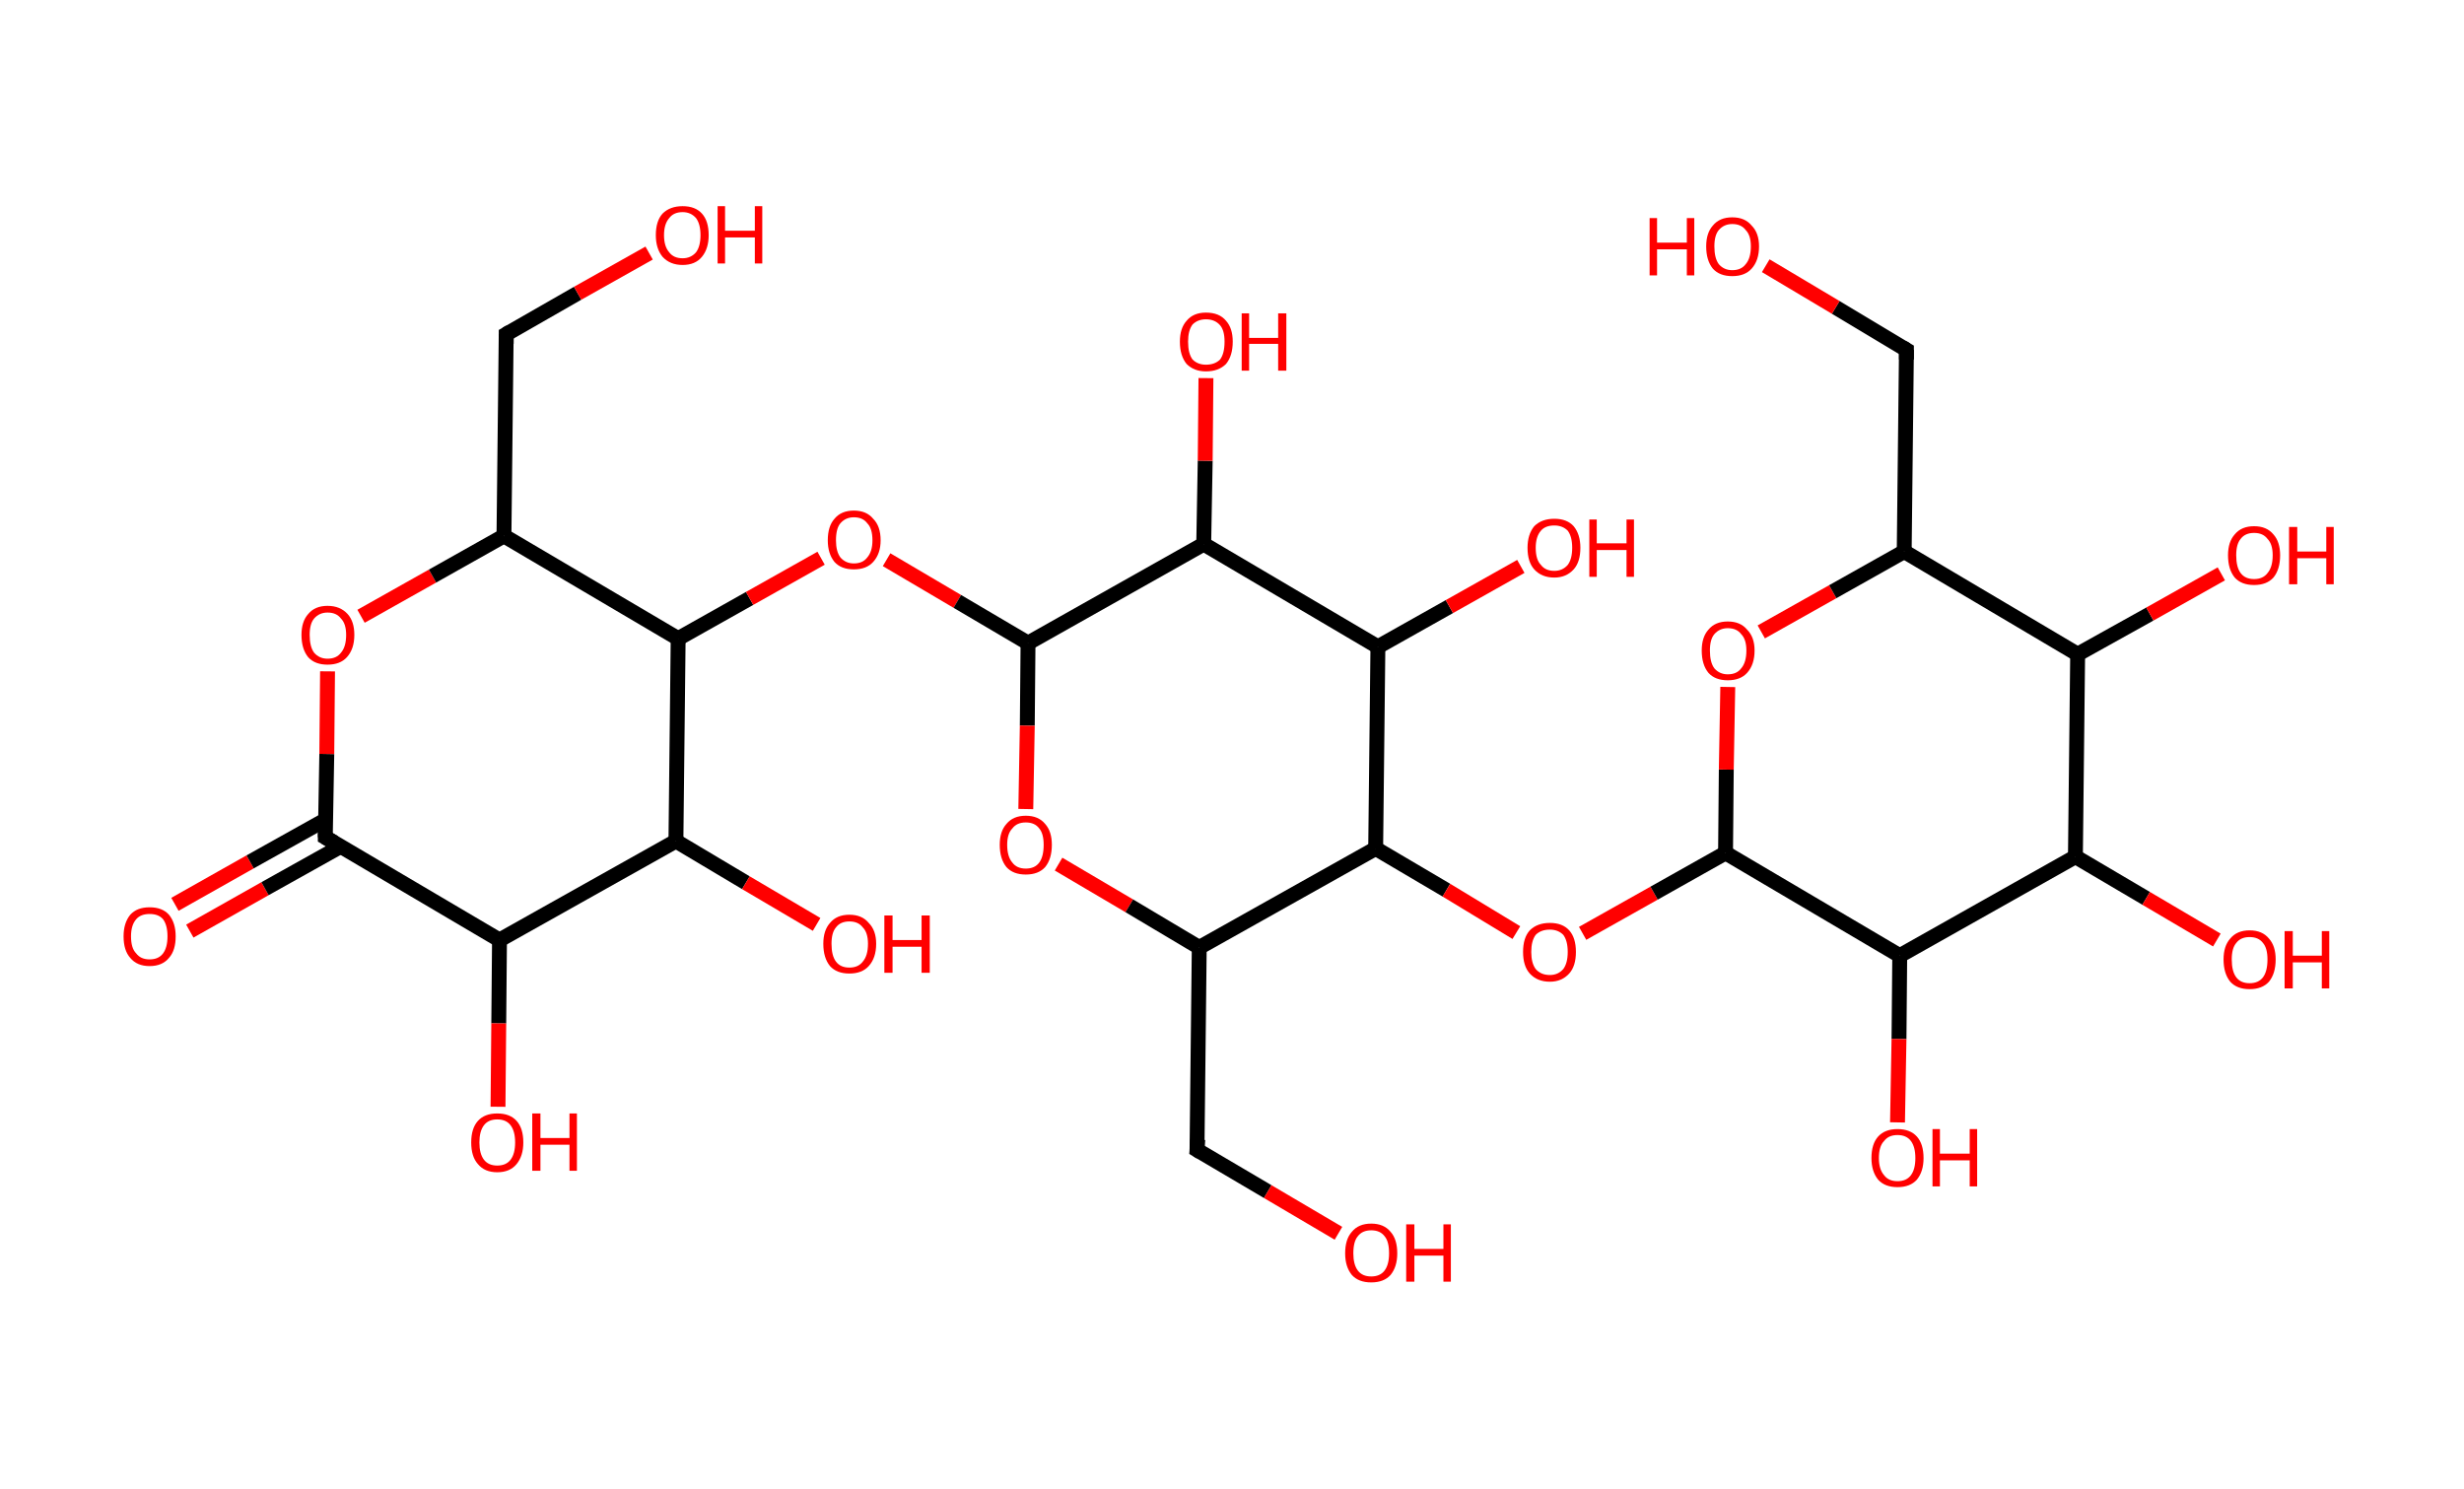 <?xml version='1.0' encoding='ASCII' standalone='yes'?>
<svg xmlns="http://www.w3.org/2000/svg" xmlns:rdkit="http://www.rdkit.org/xml" xmlns:xlink="http://www.w3.org/1999/xlink" version="1.1" baseProfile="full" xml:space="preserve" width="331px" height="200px" viewBox="0 0 331 200">
<!-- END OF HEADER -->
<rect style="opacity:1.0;fill:#FFFFFF;stroke:none" width="331.0" height="200.0" x="0.0" y="0.0"> </rect>
<path class="bond-0 atom-0 atom-1" d="M 23.5,121.5 L 33.6,115.8" style="fill:none;fill-rule:evenodd;stroke:#FF0000;stroke-width:2.0px;stroke-linecap:butt;stroke-linejoin:miter;stroke-opacity:1"/>
<path class="bond-0 atom-0 atom-1" d="M 33.6,115.8 L 43.8,110.1" style="fill:none;fill-rule:evenodd;stroke:#000000;stroke-width:2.0px;stroke-linecap:butt;stroke-linejoin:miter;stroke-opacity:1"/>
<path class="bond-0 atom-0 atom-1" d="M 25.5,125.1 L 35.6,119.4" style="fill:none;fill-rule:evenodd;stroke:#FF0000;stroke-width:2.0px;stroke-linecap:butt;stroke-linejoin:miter;stroke-opacity:1"/>
<path class="bond-0 atom-0 atom-1" d="M 35.6,119.4 L 45.8,113.7" style="fill:none;fill-rule:evenodd;stroke:#000000;stroke-width:2.0px;stroke-linecap:butt;stroke-linejoin:miter;stroke-opacity:1"/>
<path class="bond-1 atom-1 atom-2" d="M 43.7,112.5 L 43.9,101.3" style="fill:none;fill-rule:evenodd;stroke:#000000;stroke-width:2.0px;stroke-linecap:butt;stroke-linejoin:miter;stroke-opacity:1"/>
<path class="bond-1 atom-1 atom-2" d="M 43.9,101.3 L 44.0,90.2" style="fill:none;fill-rule:evenodd;stroke:#FF0000;stroke-width:2.0px;stroke-linecap:butt;stroke-linejoin:miter;stroke-opacity:1"/>
<path class="bond-2 atom-2 atom-3" d="M 48.5,82.8 L 58.1,77.4" style="fill:none;fill-rule:evenodd;stroke:#FF0000;stroke-width:2.0px;stroke-linecap:butt;stroke-linejoin:miter;stroke-opacity:1"/>
<path class="bond-2 atom-2 atom-3" d="M 58.1,77.4 L 67.7,72.0" style="fill:none;fill-rule:evenodd;stroke:#000000;stroke-width:2.0px;stroke-linecap:butt;stroke-linejoin:miter;stroke-opacity:1"/>
<path class="bond-3 atom-3 atom-4" d="M 67.7,72.0 L 68.0,44.9" style="fill:none;fill-rule:evenodd;stroke:#000000;stroke-width:2.0px;stroke-linecap:butt;stroke-linejoin:miter;stroke-opacity:1"/>
<path class="bond-4 atom-4 atom-5" d="M 68.0,44.9 L 77.6,39.4" style="fill:none;fill-rule:evenodd;stroke:#000000;stroke-width:2.0px;stroke-linecap:butt;stroke-linejoin:miter;stroke-opacity:1"/>
<path class="bond-4 atom-4 atom-5" d="M 77.6,39.4 L 87.2,34.0" style="fill:none;fill-rule:evenodd;stroke:#FF0000;stroke-width:2.0px;stroke-linecap:butt;stroke-linejoin:miter;stroke-opacity:1"/>
<path class="bond-5 atom-3 atom-6" d="M 67.7,72.0 L 91.1,85.8" style="fill:none;fill-rule:evenodd;stroke:#000000;stroke-width:2.0px;stroke-linecap:butt;stroke-linejoin:miter;stroke-opacity:1"/>
<path class="bond-6 atom-6 atom-7" d="M 91.1,85.8 L 100.7,80.4" style="fill:none;fill-rule:evenodd;stroke:#000000;stroke-width:2.0px;stroke-linecap:butt;stroke-linejoin:miter;stroke-opacity:1"/>
<path class="bond-6 atom-6 atom-7" d="M 100.7,80.4 L 110.3,75.0" style="fill:none;fill-rule:evenodd;stroke:#FF0000;stroke-width:2.0px;stroke-linecap:butt;stroke-linejoin:miter;stroke-opacity:1"/>
<path class="bond-7 atom-7 atom-8" d="M 119.1,75.2 L 128.6,80.8" style="fill:none;fill-rule:evenodd;stroke:#FF0000;stroke-width:2.0px;stroke-linecap:butt;stroke-linejoin:miter;stroke-opacity:1"/>
<path class="bond-7 atom-7 atom-8" d="M 128.6,80.8 L 138.1,86.4" style="fill:none;fill-rule:evenodd;stroke:#000000;stroke-width:2.0px;stroke-linecap:butt;stroke-linejoin:miter;stroke-opacity:1"/>
<path class="bond-8 atom-8 atom-9" d="M 138.1,86.4 L 138.0,97.5" style="fill:none;fill-rule:evenodd;stroke:#000000;stroke-width:2.0px;stroke-linecap:butt;stroke-linejoin:miter;stroke-opacity:1"/>
<path class="bond-8 atom-8 atom-9" d="M 138.0,97.5 L 137.8,108.7" style="fill:none;fill-rule:evenodd;stroke:#FF0000;stroke-width:2.0px;stroke-linecap:butt;stroke-linejoin:miter;stroke-opacity:1"/>
<path class="bond-9 atom-9 atom-10" d="M 142.2,116.1 L 151.7,121.7" style="fill:none;fill-rule:evenodd;stroke:#FF0000;stroke-width:2.0px;stroke-linecap:butt;stroke-linejoin:miter;stroke-opacity:1"/>
<path class="bond-9 atom-9 atom-10" d="M 151.7,121.7 L 161.1,127.3" style="fill:none;fill-rule:evenodd;stroke:#000000;stroke-width:2.0px;stroke-linecap:butt;stroke-linejoin:miter;stroke-opacity:1"/>
<path class="bond-10 atom-10 atom-11" d="M 161.1,127.3 L 160.8,154.5" style="fill:none;fill-rule:evenodd;stroke:#000000;stroke-width:2.0px;stroke-linecap:butt;stroke-linejoin:miter;stroke-opacity:1"/>
<path class="bond-11 atom-11 atom-12" d="M 160.8,154.5 L 170.3,160.1" style="fill:none;fill-rule:evenodd;stroke:#000000;stroke-width:2.0px;stroke-linecap:butt;stroke-linejoin:miter;stroke-opacity:1"/>
<path class="bond-11 atom-11 atom-12" d="M 170.3,160.1 L 179.8,165.7" style="fill:none;fill-rule:evenodd;stroke:#FF0000;stroke-width:2.0px;stroke-linecap:butt;stroke-linejoin:miter;stroke-opacity:1"/>
<path class="bond-12 atom-10 atom-13" d="M 161.1,127.3 L 184.8,114.0" style="fill:none;fill-rule:evenodd;stroke:#000000;stroke-width:2.0px;stroke-linecap:butt;stroke-linejoin:miter;stroke-opacity:1"/>
<path class="bond-13 atom-13 atom-14" d="M 184.8,114.0 L 194.3,119.6" style="fill:none;fill-rule:evenodd;stroke:#000000;stroke-width:2.0px;stroke-linecap:butt;stroke-linejoin:miter;stroke-opacity:1"/>
<path class="bond-13 atom-13 atom-14" d="M 194.3,119.6 L 203.7,125.3" style="fill:none;fill-rule:evenodd;stroke:#FF0000;stroke-width:2.0px;stroke-linecap:butt;stroke-linejoin:miter;stroke-opacity:1"/>
<path class="bond-14 atom-14 atom-15" d="M 212.6,125.4 L 222.2,120.0" style="fill:none;fill-rule:evenodd;stroke:#FF0000;stroke-width:2.0px;stroke-linecap:butt;stroke-linejoin:miter;stroke-opacity:1"/>
<path class="bond-14 atom-14 atom-15" d="M 222.2,120.0 L 231.8,114.6" style="fill:none;fill-rule:evenodd;stroke:#000000;stroke-width:2.0px;stroke-linecap:butt;stroke-linejoin:miter;stroke-opacity:1"/>
<path class="bond-15 atom-15 atom-16" d="M 231.8,114.6 L 231.9,103.4" style="fill:none;fill-rule:evenodd;stroke:#000000;stroke-width:2.0px;stroke-linecap:butt;stroke-linejoin:miter;stroke-opacity:1"/>
<path class="bond-15 atom-15 atom-16" d="M 231.9,103.4 L 232.1,92.3" style="fill:none;fill-rule:evenodd;stroke:#FF0000;stroke-width:2.0px;stroke-linecap:butt;stroke-linejoin:miter;stroke-opacity:1"/>
<path class="bond-16 atom-16 atom-17" d="M 236.6,84.9 L 246.2,79.5" style="fill:none;fill-rule:evenodd;stroke:#FF0000;stroke-width:2.0px;stroke-linecap:butt;stroke-linejoin:miter;stroke-opacity:1"/>
<path class="bond-16 atom-16 atom-17" d="M 246.2,79.5 L 255.8,74.1" style="fill:none;fill-rule:evenodd;stroke:#000000;stroke-width:2.0px;stroke-linecap:butt;stroke-linejoin:miter;stroke-opacity:1"/>
<path class="bond-17 atom-17 atom-18" d="M 255.8,74.1 L 256.1,47.0" style="fill:none;fill-rule:evenodd;stroke:#000000;stroke-width:2.0px;stroke-linecap:butt;stroke-linejoin:miter;stroke-opacity:1"/>
<path class="bond-18 atom-18 atom-19" d="M 256.1,47.0 L 246.6,41.3" style="fill:none;fill-rule:evenodd;stroke:#000000;stroke-width:2.0px;stroke-linecap:butt;stroke-linejoin:miter;stroke-opacity:1"/>
<path class="bond-18 atom-18 atom-19" d="M 246.6,41.3 L 237.2,35.7" style="fill:none;fill-rule:evenodd;stroke:#FF0000;stroke-width:2.0px;stroke-linecap:butt;stroke-linejoin:miter;stroke-opacity:1"/>
<path class="bond-19 atom-17 atom-20" d="M 255.8,74.1 L 279.1,87.9" style="fill:none;fill-rule:evenodd;stroke:#000000;stroke-width:2.0px;stroke-linecap:butt;stroke-linejoin:miter;stroke-opacity:1"/>
<path class="bond-20 atom-20 atom-21" d="M 279.1,87.9 L 288.8,82.5" style="fill:none;fill-rule:evenodd;stroke:#000000;stroke-width:2.0px;stroke-linecap:butt;stroke-linejoin:miter;stroke-opacity:1"/>
<path class="bond-20 atom-20 atom-21" d="M 288.8,82.5 L 298.4,77.1" style="fill:none;fill-rule:evenodd;stroke:#FF0000;stroke-width:2.0px;stroke-linecap:butt;stroke-linejoin:miter;stroke-opacity:1"/>
<path class="bond-21 atom-20 atom-22" d="M 279.1,87.9 L 278.8,115.1" style="fill:none;fill-rule:evenodd;stroke:#000000;stroke-width:2.0px;stroke-linecap:butt;stroke-linejoin:miter;stroke-opacity:1"/>
<path class="bond-22 atom-22 atom-23" d="M 278.8,115.1 L 288.3,120.7" style="fill:none;fill-rule:evenodd;stroke:#000000;stroke-width:2.0px;stroke-linecap:butt;stroke-linejoin:miter;stroke-opacity:1"/>
<path class="bond-22 atom-22 atom-23" d="M 288.3,120.7 L 297.8,126.3" style="fill:none;fill-rule:evenodd;stroke:#FF0000;stroke-width:2.0px;stroke-linecap:butt;stroke-linejoin:miter;stroke-opacity:1"/>
<path class="bond-23 atom-22 atom-24" d="M 278.8,115.1 L 255.2,128.4" style="fill:none;fill-rule:evenodd;stroke:#000000;stroke-width:2.0px;stroke-linecap:butt;stroke-linejoin:miter;stroke-opacity:1"/>
<path class="bond-24 atom-24 atom-25" d="M 255.2,128.4 L 255.1,139.6" style="fill:none;fill-rule:evenodd;stroke:#000000;stroke-width:2.0px;stroke-linecap:butt;stroke-linejoin:miter;stroke-opacity:1"/>
<path class="bond-24 atom-24 atom-25" d="M 255.1,139.6 L 254.9,150.8" style="fill:none;fill-rule:evenodd;stroke:#FF0000;stroke-width:2.0px;stroke-linecap:butt;stroke-linejoin:miter;stroke-opacity:1"/>
<path class="bond-25 atom-13 atom-26" d="M 184.8,114.0 L 185.1,86.9" style="fill:none;fill-rule:evenodd;stroke:#000000;stroke-width:2.0px;stroke-linecap:butt;stroke-linejoin:miter;stroke-opacity:1"/>
<path class="bond-26 atom-26 atom-27" d="M 185.1,86.9 L 194.7,81.5" style="fill:none;fill-rule:evenodd;stroke:#000000;stroke-width:2.0px;stroke-linecap:butt;stroke-linejoin:miter;stroke-opacity:1"/>
<path class="bond-26 atom-26 atom-27" d="M 194.7,81.5 L 204.3,76.1" style="fill:none;fill-rule:evenodd;stroke:#FF0000;stroke-width:2.0px;stroke-linecap:butt;stroke-linejoin:miter;stroke-opacity:1"/>
<path class="bond-27 atom-26 atom-28" d="M 185.1,86.9 L 161.7,73.1" style="fill:none;fill-rule:evenodd;stroke:#000000;stroke-width:2.0px;stroke-linecap:butt;stroke-linejoin:miter;stroke-opacity:1"/>
<path class="bond-28 atom-28 atom-29" d="M 161.7,73.1 L 161.9,61.9" style="fill:none;fill-rule:evenodd;stroke:#000000;stroke-width:2.0px;stroke-linecap:butt;stroke-linejoin:miter;stroke-opacity:1"/>
<path class="bond-28 atom-28 atom-29" d="M 161.9,61.9 L 162.0,50.8" style="fill:none;fill-rule:evenodd;stroke:#FF0000;stroke-width:2.0px;stroke-linecap:butt;stroke-linejoin:miter;stroke-opacity:1"/>
<path class="bond-29 atom-6 atom-30" d="M 91.1,85.8 L 90.8,113.0" style="fill:none;fill-rule:evenodd;stroke:#000000;stroke-width:2.0px;stroke-linecap:butt;stroke-linejoin:miter;stroke-opacity:1"/>
<path class="bond-30 atom-30 atom-31" d="M 90.8,113.0 L 100.2,118.6" style="fill:none;fill-rule:evenodd;stroke:#000000;stroke-width:2.0px;stroke-linecap:butt;stroke-linejoin:miter;stroke-opacity:1"/>
<path class="bond-30 atom-30 atom-31" d="M 100.2,118.6 L 109.7,124.2" style="fill:none;fill-rule:evenodd;stroke:#FF0000;stroke-width:2.0px;stroke-linecap:butt;stroke-linejoin:miter;stroke-opacity:1"/>
<path class="bond-31 atom-30 atom-32" d="M 90.8,113.0 L 67.1,126.3" style="fill:none;fill-rule:evenodd;stroke:#000000;stroke-width:2.0px;stroke-linecap:butt;stroke-linejoin:miter;stroke-opacity:1"/>
<path class="bond-32 atom-32 atom-33" d="M 67.1,126.3 L 67.0,137.5" style="fill:none;fill-rule:evenodd;stroke:#000000;stroke-width:2.0px;stroke-linecap:butt;stroke-linejoin:miter;stroke-opacity:1"/>
<path class="bond-32 atom-32 atom-33" d="M 67.0,137.5 L 66.9,148.7" style="fill:none;fill-rule:evenodd;stroke:#FF0000;stroke-width:2.0px;stroke-linecap:butt;stroke-linejoin:miter;stroke-opacity:1"/>
<path class="bond-33 atom-32 atom-1" d="M 67.1,126.3 L 43.7,112.5" style="fill:none;fill-rule:evenodd;stroke:#000000;stroke-width:2.0px;stroke-linecap:butt;stroke-linejoin:miter;stroke-opacity:1"/>
<path class="bond-34 atom-28 atom-8" d="M 161.7,73.1 L 138.1,86.4" style="fill:none;fill-rule:evenodd;stroke:#000000;stroke-width:2.0px;stroke-linecap:butt;stroke-linejoin:miter;stroke-opacity:1"/>
<path class="bond-35 atom-24 atom-15" d="M 255.2,128.4 L 231.8,114.6" style="fill:none;fill-rule:evenodd;stroke:#000000;stroke-width:2.0px;stroke-linecap:butt;stroke-linejoin:miter;stroke-opacity:1"/>
<path d="M 43.7,111.9 L 43.7,112.5 L 44.9,113.2" style="fill:none;stroke:#000000;stroke-width:2.0px;stroke-linecap:butt;stroke-linejoin:miter;stroke-opacity:1;"/>
<path d="M 68.0,46.2 L 68.0,44.9 L 68.5,44.6" style="fill:none;stroke:#000000;stroke-width:2.0px;stroke-linecap:butt;stroke-linejoin:miter;stroke-opacity:1;"/>
<path d="M 160.9,153.1 L 160.8,154.5 L 161.3,154.8" style="fill:none;stroke:#000000;stroke-width:2.0px;stroke-linecap:butt;stroke-linejoin:miter;stroke-opacity:1;"/>
<path d="M 256.1,48.3 L 256.1,47.0 L 255.6,46.7" style="fill:none;stroke:#000000;stroke-width:2.0px;stroke-linecap:butt;stroke-linejoin:miter;stroke-opacity:1;"/>
<path class="atom-0" d="M 16.6 125.8 Q 16.6 124.0, 17.5 122.9 Q 18.4 121.9, 20.1 121.9 Q 21.8 121.9, 22.7 122.9 Q 23.6 124.0, 23.6 125.8 Q 23.6 127.7, 22.7 128.7 Q 21.8 129.8, 20.1 129.8 Q 18.4 129.8, 17.5 128.7 Q 16.6 127.7, 16.6 125.8 M 20.1 128.9 Q 21.3 128.9, 21.9 128.1 Q 22.5 127.3, 22.5 125.8 Q 22.5 124.3, 21.9 123.5 Q 21.3 122.8, 20.1 122.8 Q 18.9 122.8, 18.3 123.5 Q 17.6 124.3, 17.6 125.8 Q 17.6 127.4, 18.3 128.1 Q 18.9 128.9, 20.1 128.9 " fill="#FF0000"/>
<path class="atom-2" d="M 40.5 85.3 Q 40.5 83.5, 41.4 82.5 Q 42.3 81.4, 44.0 81.4 Q 45.7 81.4, 46.7 82.5 Q 47.6 83.5, 47.6 85.3 Q 47.6 87.2, 46.6 88.3 Q 45.7 89.3, 44.0 89.3 Q 42.3 89.3, 41.4 88.3 Q 40.5 87.2, 40.5 85.3 M 44.0 88.5 Q 45.2 88.5, 45.8 87.7 Q 46.5 86.9, 46.5 85.3 Q 46.5 83.8, 45.8 83.1 Q 45.2 82.3, 44.0 82.3 Q 42.9 82.3, 42.2 83.1 Q 41.6 83.8, 41.6 85.3 Q 41.6 86.9, 42.2 87.7 Q 42.9 88.5, 44.0 88.5 " fill="#FF0000"/>
<path class="atom-5" d="M 88.1 31.6 Q 88.1 29.7, 89.0 28.7 Q 90.0 27.7, 91.7 27.7 Q 93.4 27.7, 94.3 28.7 Q 95.2 29.7, 95.2 31.6 Q 95.2 33.4, 94.3 34.5 Q 93.4 35.6, 91.7 35.6 Q 90.0 35.6, 89.0 34.5 Q 88.1 33.4, 88.1 31.6 M 91.7 34.7 Q 92.8 34.7, 93.5 33.9 Q 94.1 33.1, 94.1 31.6 Q 94.1 30.1, 93.5 29.3 Q 92.8 28.5, 91.7 28.5 Q 90.5 28.5, 89.9 29.3 Q 89.2 30.1, 89.2 31.6 Q 89.2 33.1, 89.9 33.9 Q 90.5 34.7, 91.7 34.7 " fill="#FF0000"/>
<path class="atom-5" d="M 96.4 27.7 L 97.4 27.7 L 97.4 31.0 L 101.4 31.0 L 101.4 27.7 L 102.4 27.7 L 102.4 35.4 L 101.4 35.4 L 101.4 31.9 L 97.4 31.9 L 97.4 35.4 L 96.4 35.4 L 96.4 27.7 " fill="#FF0000"/>
<path class="atom-7" d="M 111.2 72.6 Q 111.2 70.7, 112.1 69.7 Q 113.0 68.6, 114.7 68.6 Q 116.4 68.6, 117.3 69.7 Q 118.3 70.7, 118.3 72.6 Q 118.3 74.4, 117.3 75.5 Q 116.4 76.5, 114.7 76.5 Q 113.0 76.5, 112.1 75.5 Q 111.2 74.4, 111.2 72.6 M 114.7 75.7 Q 115.9 75.7, 116.5 74.9 Q 117.2 74.1, 117.2 72.6 Q 117.2 71.0, 116.5 70.3 Q 115.9 69.5, 114.7 69.5 Q 113.6 69.5, 112.9 70.3 Q 112.3 71.0, 112.3 72.6 Q 112.3 74.1, 112.9 74.9 Q 113.6 75.7, 114.7 75.7 " fill="#FF0000"/>
<path class="atom-9" d="M 134.3 113.5 Q 134.3 111.7, 135.2 110.7 Q 136.1 109.6, 137.8 109.6 Q 139.5 109.6, 140.4 110.7 Q 141.3 111.7, 141.3 113.5 Q 141.3 115.4, 140.4 116.5 Q 139.5 117.5, 137.8 117.5 Q 136.1 117.5, 135.2 116.5 Q 134.3 115.4, 134.3 113.5 M 137.8 116.7 Q 139.0 116.7, 139.6 115.9 Q 140.2 115.1, 140.2 113.5 Q 140.2 112.0, 139.6 111.3 Q 139.0 110.5, 137.8 110.5 Q 136.6 110.5, 136.0 111.3 Q 135.3 112.0, 135.3 113.5 Q 135.3 115.1, 136.0 115.9 Q 136.6 116.7, 137.8 116.7 " fill="#FF0000"/>
<path class="atom-12" d="M 180.7 168.4 Q 180.7 166.5, 181.6 165.5 Q 182.5 164.4, 184.2 164.4 Q 185.9 164.4, 186.8 165.5 Q 187.7 166.5, 187.7 168.4 Q 187.7 170.2, 186.8 171.3 Q 185.9 172.3, 184.2 172.3 Q 182.5 172.3, 181.6 171.3 Q 180.7 170.2, 180.7 168.4 M 184.2 171.5 Q 185.4 171.5, 186.0 170.7 Q 186.6 169.9, 186.6 168.4 Q 186.6 166.8, 186.0 166.1 Q 185.4 165.3, 184.2 165.3 Q 183.0 165.3, 182.4 166.1 Q 181.8 166.8, 181.8 168.4 Q 181.8 169.9, 182.4 170.7 Q 183.0 171.5, 184.2 171.5 " fill="#FF0000"/>
<path class="atom-12" d="M 188.9 164.5 L 190.0 164.5 L 190.0 167.8 L 193.9 167.8 L 193.9 164.5 L 194.9 164.5 L 194.9 172.2 L 193.9 172.2 L 193.9 168.7 L 190.0 168.7 L 190.0 172.2 L 188.9 172.2 L 188.9 164.5 " fill="#FF0000"/>
<path class="atom-14" d="M 204.6 127.9 Q 204.6 126.0, 205.5 125.0 Q 206.5 124.0, 208.2 124.0 Q 209.9 124.0, 210.8 125.0 Q 211.7 126.0, 211.7 127.9 Q 211.7 129.8, 210.8 130.8 Q 209.8 131.9, 208.2 131.9 Q 206.5 131.9, 205.5 130.8 Q 204.6 129.8, 204.6 127.9 M 208.2 131.0 Q 209.3 131.0, 210.0 130.2 Q 210.6 129.4, 210.6 127.9 Q 210.6 126.4, 210.0 125.6 Q 209.3 124.9, 208.2 124.9 Q 207.0 124.9, 206.3 125.6 Q 205.7 126.4, 205.7 127.9 Q 205.7 129.4, 206.3 130.2 Q 207.0 131.0, 208.2 131.0 " fill="#FF0000"/>
<path class="atom-16" d="M 228.6 87.4 Q 228.6 85.6, 229.5 84.6 Q 230.4 83.5, 232.1 83.5 Q 233.8 83.5, 234.7 84.6 Q 235.7 85.6, 235.7 87.4 Q 235.7 89.3, 234.7 90.4 Q 233.8 91.4, 232.1 91.4 Q 230.4 91.4, 229.5 90.4 Q 228.6 89.3, 228.6 87.4 M 232.1 90.6 Q 233.3 90.6, 233.9 89.8 Q 234.6 89.0, 234.6 87.4 Q 234.6 85.9, 233.9 85.2 Q 233.3 84.4, 232.1 84.4 Q 231.0 84.4, 230.3 85.2 Q 229.7 85.9, 229.7 87.4 Q 229.7 89.0, 230.3 89.8 Q 231.0 90.6, 232.1 90.6 " fill="#FF0000"/>
<path class="atom-19" d="M 221.6 29.3 L 222.6 29.3 L 222.6 32.6 L 226.6 32.6 L 226.6 29.3 L 227.6 29.3 L 227.6 37.0 L 226.6 37.0 L 226.6 33.5 L 222.6 33.5 L 222.6 37.0 L 221.6 37.0 L 221.6 29.3 " fill="#FF0000"/>
<path class="atom-19" d="M 229.2 33.1 Q 229.2 31.3, 230.1 30.3 Q 231.0 29.2, 232.7 29.2 Q 234.4 29.2, 235.3 30.3 Q 236.3 31.3, 236.3 33.1 Q 236.3 35.0, 235.3 36.1 Q 234.4 37.1, 232.7 37.1 Q 231.0 37.1, 230.1 36.1 Q 229.2 35.0, 229.2 33.1 M 232.7 36.3 Q 233.9 36.3, 234.5 35.5 Q 235.2 34.7, 235.2 33.1 Q 235.2 31.6, 234.5 30.9 Q 233.9 30.1, 232.7 30.1 Q 231.6 30.1, 230.9 30.9 Q 230.3 31.6, 230.3 33.1 Q 230.3 34.7, 230.9 35.5 Q 231.6 36.3, 232.7 36.3 " fill="#FF0000"/>
<path class="atom-21" d="M 299.3 74.6 Q 299.3 72.8, 300.2 71.8 Q 301.1 70.7, 302.8 70.7 Q 304.5 70.7, 305.4 71.8 Q 306.3 72.8, 306.3 74.6 Q 306.3 76.5, 305.4 77.6 Q 304.5 78.6, 302.8 78.6 Q 301.1 78.6, 300.2 77.6 Q 299.3 76.5, 299.3 74.6 M 302.8 77.8 Q 304.0 77.8, 304.6 77.0 Q 305.3 76.2, 305.3 74.6 Q 305.3 73.1, 304.6 72.4 Q 304.0 71.6, 302.8 71.6 Q 301.6 71.6, 301.0 72.4 Q 300.4 73.1, 300.4 74.6 Q 300.4 76.2, 301.0 77.0 Q 301.6 77.8, 302.8 77.8 " fill="#FF0000"/>
<path class="atom-21" d="M 307.5 70.8 L 308.6 70.8 L 308.6 74.1 L 312.5 74.1 L 312.5 70.8 L 313.5 70.8 L 313.5 78.5 L 312.5 78.5 L 312.5 75.0 L 308.6 75.0 L 308.6 78.5 L 307.5 78.5 L 307.5 70.8 " fill="#FF0000"/>
<path class="atom-23" d="M 298.7 128.9 Q 298.7 127.1, 299.6 126.1 Q 300.5 125.0, 302.2 125.0 Q 303.9 125.0, 304.8 126.1 Q 305.7 127.1, 305.7 128.9 Q 305.7 130.8, 304.8 131.9 Q 303.9 132.9, 302.2 132.9 Q 300.5 132.9, 299.6 131.9 Q 298.7 130.8, 298.7 128.9 M 302.2 132.1 Q 303.4 132.1, 304.0 131.3 Q 304.6 130.5, 304.6 128.9 Q 304.6 127.4, 304.0 126.7 Q 303.4 125.9, 302.2 125.9 Q 301.0 125.9, 300.4 126.7 Q 299.8 127.4, 299.8 128.9 Q 299.8 130.5, 300.4 131.3 Q 301.0 132.1, 302.2 132.1 " fill="#FF0000"/>
<path class="atom-23" d="M 306.9 125.1 L 308.0 125.1 L 308.0 128.4 L 311.9 128.4 L 311.9 125.1 L 312.9 125.1 L 312.9 132.8 L 311.9 132.8 L 311.9 129.3 L 308.0 129.3 L 308.0 132.8 L 306.9 132.8 L 306.9 125.1 " fill="#FF0000"/>
<path class="atom-25" d="M 251.4 155.6 Q 251.4 153.7, 252.3 152.7 Q 253.2 151.7, 254.9 151.7 Q 256.6 151.7, 257.5 152.7 Q 258.4 153.7, 258.4 155.6 Q 258.4 157.4, 257.5 158.5 Q 256.6 159.5, 254.9 159.5 Q 253.2 159.5, 252.3 158.5 Q 251.4 157.4, 251.4 155.6 M 254.9 158.7 Q 256.1 158.7, 256.7 157.9 Q 257.3 157.1, 257.3 155.6 Q 257.3 154.1, 256.7 153.3 Q 256.1 152.5, 254.9 152.5 Q 253.7 152.5, 253.1 153.3 Q 252.4 154.0, 252.4 155.6 Q 252.4 157.1, 253.1 157.9 Q 253.7 158.7, 254.9 158.7 " fill="#FF0000"/>
<path class="atom-25" d="M 259.6 151.7 L 260.6 151.7 L 260.6 155.0 L 264.6 155.0 L 264.6 151.7 L 265.6 151.7 L 265.6 159.4 L 264.6 159.4 L 264.6 155.9 L 260.6 155.9 L 260.6 159.4 L 259.6 159.4 L 259.6 151.7 " fill="#FF0000"/>
<path class="atom-27" d="M 205.2 73.6 Q 205.2 71.8, 206.1 70.7 Q 207.1 69.7, 208.8 69.7 Q 210.5 69.7, 211.4 70.7 Q 212.3 71.8, 212.3 73.6 Q 212.3 75.5, 211.4 76.5 Q 210.4 77.6, 208.8 77.6 Q 207.1 77.6, 206.1 76.5 Q 205.2 75.5, 205.2 73.6 M 208.8 76.7 Q 209.9 76.7, 210.6 75.9 Q 211.2 75.1, 211.2 73.6 Q 211.2 72.1, 210.6 71.3 Q 209.9 70.6, 208.8 70.6 Q 207.6 70.6, 207.0 71.3 Q 206.3 72.1, 206.3 73.6 Q 206.3 75.2, 207.0 75.9 Q 207.6 76.7, 208.8 76.7 " fill="#FF0000"/>
<path class="atom-27" d="M 213.5 69.8 L 214.5 69.8 L 214.5 73.0 L 218.5 73.0 L 218.5 69.8 L 219.5 69.8 L 219.5 77.5 L 218.5 77.5 L 218.5 73.9 L 214.5 73.9 L 214.5 77.5 L 213.5 77.5 L 213.5 69.8 " fill="#FF0000"/>
<path class="atom-29" d="M 158.5 45.9 Q 158.5 44.1, 159.4 43.1 Q 160.3 42.0, 162.0 42.0 Q 163.8 42.0, 164.7 43.1 Q 165.6 44.1, 165.6 45.9 Q 165.6 47.8, 164.7 48.9 Q 163.7 49.9, 162.0 49.9 Q 160.4 49.9, 159.4 48.9 Q 158.5 47.8, 158.5 45.9 M 162.0 49.0 Q 163.2 49.0, 163.9 48.3 Q 164.5 47.5, 164.5 45.9 Q 164.5 44.4, 163.9 43.7 Q 163.2 42.9, 162.0 42.9 Q 160.9 42.9, 160.2 43.6 Q 159.6 44.4, 159.6 45.9 Q 159.6 47.5, 160.2 48.3 Q 160.9 49.0, 162.0 49.0 " fill="#FF0000"/>
<path class="atom-29" d="M 166.8 42.1 L 167.8 42.1 L 167.8 45.4 L 171.7 45.4 L 171.7 42.1 L 172.8 42.1 L 172.8 49.8 L 171.7 49.8 L 171.7 46.2 L 167.8 46.2 L 167.8 49.8 L 166.8 49.8 L 166.8 42.1 " fill="#FF0000"/>
<path class="atom-31" d="M 110.6 126.8 Q 110.6 125.0, 111.5 124.0 Q 112.4 122.9, 114.1 122.9 Q 115.8 122.9, 116.7 124.0 Q 117.7 125.0, 117.7 126.8 Q 117.7 128.7, 116.7 129.8 Q 115.8 130.8, 114.1 130.8 Q 112.4 130.8, 111.5 129.8 Q 110.6 128.7, 110.6 126.8 M 114.1 130.0 Q 115.3 130.0, 115.9 129.2 Q 116.6 128.4, 116.6 126.8 Q 116.6 125.3, 115.9 124.6 Q 115.3 123.8, 114.1 123.8 Q 112.9 123.8, 112.3 124.6 Q 111.7 125.3, 111.7 126.8 Q 111.7 128.4, 112.3 129.2 Q 112.9 130.0, 114.1 130.0 " fill="#FF0000"/>
<path class="atom-31" d="M 118.8 123.0 L 119.9 123.0 L 119.9 126.3 L 123.8 126.3 L 123.8 123.0 L 124.9 123.0 L 124.9 130.7 L 123.8 130.7 L 123.8 127.2 L 119.9 127.2 L 119.9 130.7 L 118.8 130.7 L 118.8 123.0 " fill="#FF0000"/>
<path class="atom-33" d="M 63.3 153.5 Q 63.3 151.6, 64.2 150.6 Q 65.1 149.6, 66.8 149.6 Q 68.5 149.6, 69.4 150.6 Q 70.3 151.6, 70.3 153.5 Q 70.3 155.3, 69.4 156.4 Q 68.5 157.5, 66.8 157.5 Q 65.1 157.5, 64.2 156.4 Q 63.3 155.4, 63.3 153.5 M 66.8 156.6 Q 68.0 156.6, 68.6 155.8 Q 69.2 155.0, 69.2 153.5 Q 69.2 152.0, 68.6 151.2 Q 68.0 150.4, 66.8 150.4 Q 65.6 150.4, 65.0 151.2 Q 64.4 152.0, 64.4 153.5 Q 64.4 155.0, 65.0 155.8 Q 65.6 156.6, 66.8 156.6 " fill="#FF0000"/>
<path class="atom-33" d="M 71.5 149.6 L 72.6 149.6 L 72.6 152.9 L 76.5 152.9 L 76.5 149.6 L 77.5 149.6 L 77.5 157.3 L 76.5 157.3 L 76.5 153.8 L 72.6 153.8 L 72.6 157.3 L 71.5 157.3 L 71.5 149.6 " fill="#FF0000"/>
</svg>
